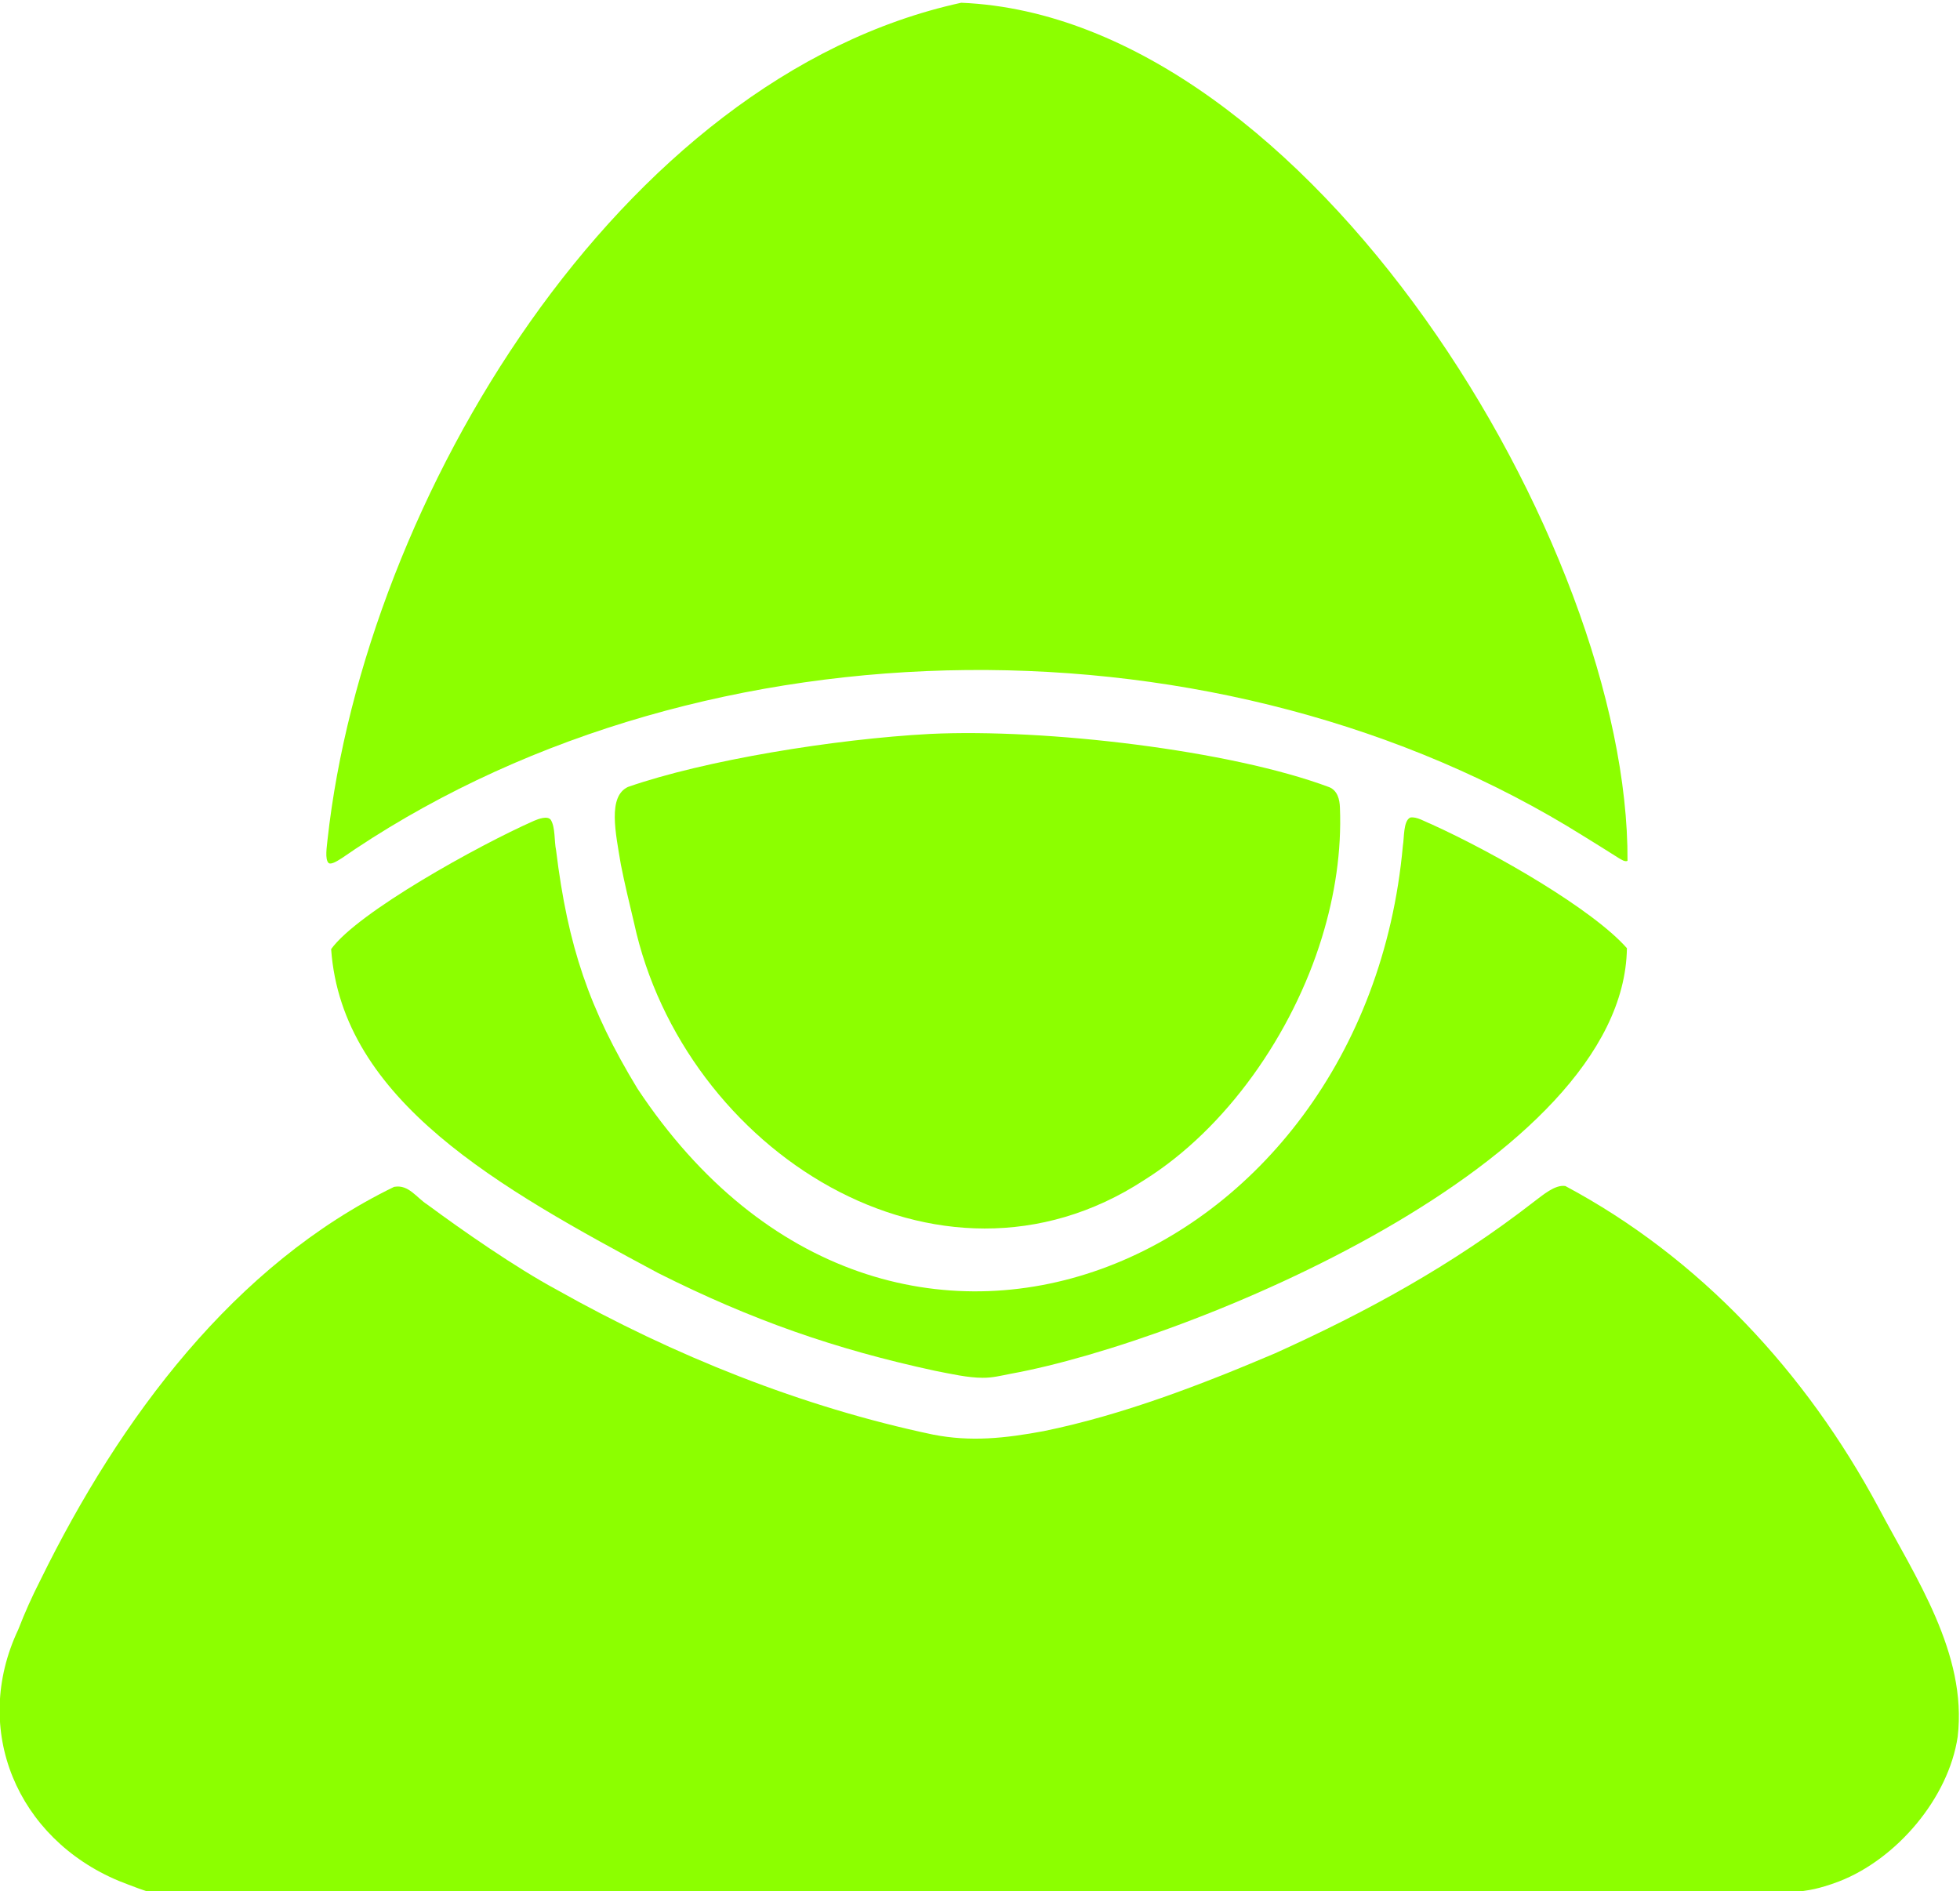 <?xml version="1.0" encoding="utf-8"?>
<!-- Generator: Adobe Illustrator 28.3.0, SVG Export Plug-In . SVG Version: 6.00 Build 0)  -->
<svg version="1.1" id="Layer_1" xmlns="http://www.w3.org/2000/svg" xmlns:xlink="http://www.w3.org/1999/xlink" x="0px" y="0px"
	 viewBox="0 0 765.8 738.9" style="enable-background:new 0 0 765.8 738.9;" xml:space="preserve">
<style type="text/css">
	.st0{fill:#8CFF00;}
</style>
<g transform="matrix(0.1, 0, 0, -0.1, 0, 900)">
	<path class="st0" d="M3754.5,8989c-1332.8-291.2-2328.3-1939.2-2474.9-3270.5c-2.3-25.7-11.3-76.5,4.7-90.8
		c8.8-5.7,27.8,4.2,50.3,18.8c17.6,11.5,36.5,24.9,54.4,36.9c1378.4,916,3392.5,930.4,4798,49.9c48.8-29.9,95.1-59.1,137.7-86
		c10.8-5.9,23-15.4,34.2-10.9c7.4,1232.8-1247.3,3295.7-2602.6,3352.8L3754.5,8989z"/>
	<path class="st0" d="M3633.4,6132.4c-374.1-20-880.3-102.8-1179.8-207.1c-79.7-37.3-48.6-178.2-27.7-303.7
		c14.4-73.2,33.6-152.6,51.5-227.8c192.8-888.7,1189.6-1528.5,1992.4-1005c322.7,201.9,580.1,572.9,695,947.8
		c51.2,166.2,77.3,338.8,70.5,507.8c-1,32.5-9.7,66.5-41.4,79.9c-387.7,145.1-1108.1,229.4-1558.8,208.2L3633.4,6132.4z"/>
	<path class="st0" d="M2084.7,5792.2c-214-94.6-687.6-356.6-790.9-500.6c42-591.8,657.9-933.9,1278.6-1266.1
		c364.6-183.2,690.7-297.1,1080.3-381.3c63.2-12.3,128.9-27.4,186.7-27.4c37.9-0.4,70.6,8,110.4,15.8
		c691,125.3,2394.7,823.7,2406.8,1662.7c-132.8,150.8-510.5,369.5-764.3,484.6c-24.3,9.3-57.3,30.7-82.3,25.8
		c-27.5-13.1-23.2-79.6-28.7-109.3C5333.1,4045.4,3481,3251,2490.4,4747c-188.1,309.7-271.9,556-317.7,930.9
		c-7.8,36.2-2.3,88.4-20.6,118.8c-12.8,17.1-48.3,3.8-65.9-3.8L2084.7,5792.2z"/>
	<path class="st0" d="M1540.1,4362.9c-623.8-303.3-1071-902.8-1381.6-1535.3c-35.3-69.4-60.8-126.9-87.1-194.3
		c-185.2-391.7-4.1-816.3,392.6-982.2c44.9-17.4,108.6-43.4,152.2-52.1c1165.2,0.9,4055.2,0.9,5276.1,1.2
		c97.7-0.2,187.1-0.4,268.8-0.6c798.6-1.6,864-1.1,968.5,30.4c13.4,3.7,37.5,11.9,56,19.1c223.9,86.8,427.6,324.1,463.4,565.5
		c38,325.1-165.9,623.6-309.2,894.9c-283.3,528.4-698,975.7-1223.7,1256.5c-40.7,6.5-88.7-36.1-123.6-62
		c-320.9-249-654-430.6-1010.9-591.7c-288.1-122.5-593.9-240.5-902.9-303.8c-152.7-28.4-285.7-42.5-432.8-13.8
		C3133,3502.5,2630.9,3704.4,2176,3960.4c-160.7,86.6-369.3,231.7-506.2,333c-42.5,27-72.9,78.8-128,69.6L1540.1,4362.9z"/>
</g>
</svg>
